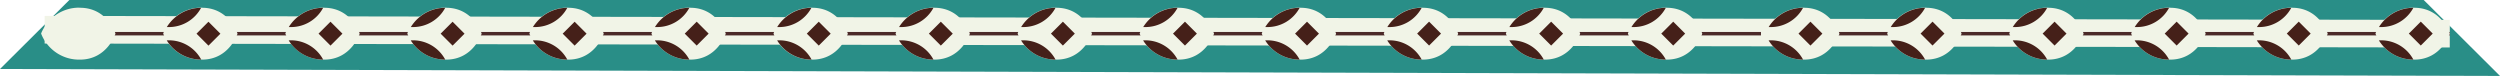 <svg xmlns="http://www.w3.org/2000/svg" viewBox="0 0 724.96 22.02"><defs><style>.cls-1{fill:#298e87;}.cls-2,.cls-3{fill:none;stroke-miterlimit:10;}.cls-2{stroke:#f1f4e7;stroke-width:8px;}.cls-3{stroke:#4b2928;}.cls-4{fill:#f1f4e7;}.cls-5{fill:#452019;}</style></defs><g id="图层_2" data-name="图层 2"><g id="文件图层"><polygon class="cls-1" points="0 20.01 20.11 0 702.84 0 724.96 22.02 0 20.01"/><line class="cls-2" x1="12.95" y1="8.62" x2="710.4" y2="9.77"/><line class="cls-3" x1="510.65" y1="9.77" x2="17.86" y2="9.77"/><path class="cls-4" d="M270.94,2.25c7.95,0,10.31,7.51,10.31,7.51s-2.36,7.53-10.31,7.53h-.25a11.74,11.74,0,0,1-10-5.57,10.47,10.47,0,0,1-1-2,10.64,10.64,0,0,1,1-1.93,11.8,11.8,0,0,1,10-5.57Z"/><path class="cls-5" d="M261.34,11.69a10.62,10.62,0,0,1,9.35,5.59,11.74,11.74,0,0,1-10-5.57Z"/><path class="cls-5" d="M270.69,2.26a10.6,10.6,0,0,1-9.35,5.59l-.63,0A11.8,11.8,0,0,1,270.69,2.26Z"/><rect class="cls-5" x="270.36" y="7.32" width="4.9" height="4.9" transform="translate(458.82 209.57) rotate(-135)"/><path class="cls-4" d="M235.55,2.25c7.94,0,10.31,7.51,10.31,7.51s-2.37,7.53-10.31,7.53h-.25a11.73,11.73,0,0,1-10-5.57,10.21,10.21,0,0,1-1-2,10.37,10.37,0,0,1,1-1.93,11.79,11.79,0,0,1,10-5.57Z"/><path class="cls-5" d="M226,11.69a10.62,10.62,0,0,1,9.35,5.59,11.73,11.73,0,0,1-10-5.57Z"/><path class="cls-5" d="M235.3,2.26A10.61,10.61,0,0,1,226,7.85l-.63,0A11.79,11.79,0,0,1,235.3,2.26Z"/><rect class="cls-5" x="234.96" y="7.32" width="4.9" height="4.9" transform="translate(398.39 184.54) rotate(-135)"/><path class="cls-4" d="M200.15,2.25c7.94,0,10.31,7.51,10.31,7.51s-2.37,7.53-10.31,7.53h-.25a11.74,11.74,0,0,1-10-5.57,10.47,10.47,0,0,1-1-2,10.64,10.64,0,0,1,1-1.93,11.8,11.8,0,0,1,10-5.57Z"/><path class="cls-5" d="M190.55,11.69a10.62,10.62,0,0,1,9.35,5.59,11.74,11.74,0,0,1-10-5.57Z"/><path class="cls-5" d="M199.9,2.26a10.6,10.6,0,0,1-9.35,5.59l-.63,0A11.8,11.8,0,0,1,199.9,2.26Z"/><rect class="cls-5" x="199.57" y="7.32" width="4.9" height="4.9" transform="translate(337.97 159.51) rotate(-135)"/><path class="cls-4" d="M164.76,2.25c7.94,0,10.31,7.51,10.31,7.51s-2.37,7.53-10.31,7.53h-.25a11.73,11.73,0,0,1-10-5.57,10.21,10.21,0,0,1-1-2,10.37,10.37,0,0,1,1-1.93,11.79,11.79,0,0,1,10-5.57Z"/><path class="cls-5" d="M155.16,11.69a10.62,10.62,0,0,1,9.35,5.59,11.73,11.73,0,0,1-10-5.57Z"/><path class="cls-5" d="M164.51,2.26a10.61,10.61,0,0,1-9.35,5.59l-.63,0A11.79,11.79,0,0,1,164.51,2.26Z"/><rect class="cls-5" x="164.17" y="7.32" width="4.9" height="4.9" transform="translate(277.54 134.49) rotate(-135)"/><path class="cls-4" d="M129.36,2.25c7.94,0,10.31,7.51,10.31,7.51s-2.37,7.53-10.31,7.53h-.25a11.74,11.74,0,0,1-10-5.57,10.47,10.47,0,0,1-1-2,10.64,10.64,0,0,1,1-1.93,11.8,11.8,0,0,1,10-5.57Z"/><path class="cls-5" d="M119.76,11.69a10.62,10.62,0,0,1,9.35,5.59,11.74,11.74,0,0,1-10-5.57Z"/><path class="cls-5" d="M129.11,2.26a10.6,10.6,0,0,1-9.35,5.59l-.63,0A11.8,11.8,0,0,1,129.11,2.26Z"/><rect class="cls-5" x="128.77" y="7.32" width="4.9" height="4.9" transform="translate(217.12 109.46) rotate(-135)"/><path class="cls-4" d="M94,2.25c7.94,0,10.31,7.51,10.31,7.51S101.91,17.29,94,17.29h-.26a11.72,11.72,0,0,1-10-5.57,10.21,10.21,0,0,1-1-2,10.37,10.37,0,0,1,1-1.93,11.78,11.78,0,0,1,10-5.57Z"/><path class="cls-5" d="M84.37,11.69a10.6,10.6,0,0,1,9.34,5.59,11.72,11.72,0,0,1-10-5.57Z"/><path class="cls-5" d="M93.71,2.26a10.58,10.58,0,0,1-9.34,5.59l-.63,0A11.78,11.78,0,0,1,93.71,2.26Z"/><rect class="cls-5" x="93.38" y="7.32" width="4.9" height="4.9" transform="translate(156.69 84.43) rotate(-135)"/><path class="cls-4" d="M58.57,2.25c7.94,0,10.31,7.51,10.31,7.51s-2.37,7.53-10.31,7.53h-.25a11.73,11.73,0,0,1-10-5.57,10.47,10.47,0,0,1-1-2,10.64,10.64,0,0,1,1-1.93,11.79,11.79,0,0,1,10-5.57Z"/><path class="cls-5" d="M49,11.69a10.62,10.62,0,0,1,9.35,5.59,11.73,11.73,0,0,1-10-5.57Z"/><path class="cls-5" d="M58.32,2.26A10.6,10.6,0,0,1,49,7.85l-.63,0A11.79,11.79,0,0,1,58.32,2.26Z"/><rect class="cls-5" x="57.98" y="7.32" width="4.9" height="4.9" transform="translate(96.27 59.41) rotate(-135)"/><path class="cls-4" d="M23.17,2.25c8,0,10.32,7.51,10.32,7.51s-2.37,7.53-10.32,7.53h-.25a11.74,11.74,0,0,1-10-5.57,10.47,10.47,0,0,1-1-2,10.37,10.37,0,0,1,1-1.93,11.77,11.77,0,0,1,10-5.57Z"/><path class="cls-4" d="M306.34,2.25c7.94,0,10.31,7.51,10.31,7.51s-2.37,7.53-10.31,7.53h-.25a11.73,11.73,0,0,1-10-5.57,10.21,10.21,0,0,1-1-2,10.37,10.37,0,0,1,1-1.93,11.79,11.79,0,0,1,10-5.57Z"/><path class="cls-5" d="M296.74,11.69a10.62,10.62,0,0,1,9.35,5.59,11.73,11.73,0,0,1-10-5.57Z"/><path class="cls-5" d="M306.09,2.26a10.61,10.61,0,0,1-9.35,5.59l-.63,0A11.79,11.79,0,0,1,306.09,2.26Z"/><rect class="cls-5" x="305.75" y="7.32" width="4.9" height="4.9" transform="translate(519.24 234.59) rotate(-135)"/><path class="cls-4" d="M341.73,2.25c7.95,0,10.32,7.51,10.32,7.51s-2.37,7.53-10.32,7.53h-.25a11.74,11.74,0,0,1-10-5.57,10.47,10.47,0,0,1-1-2,10.37,10.37,0,0,1,1-1.93,11.77,11.77,0,0,1,10-5.57Z"/><path class="cls-5" d="M332.14,11.69a10.6,10.6,0,0,1,9.34,5.59,11.74,11.74,0,0,1-10-5.57Z"/><path class="cls-5" d="M341.48,2.26a10.59,10.59,0,0,1-9.34,5.59l-.63,0A11.77,11.77,0,0,1,341.48,2.26Z"/><rect class="cls-5" x="341.15" y="7.32" width="4.9" height="4.9" transform="translate(579.67 259.62) rotate(-135)"/><path class="cls-4" d="M377.13,2.25c7.94,0,10.31,7.51,10.31,7.51s-2.37,7.53-10.31,7.53h-.25a11.73,11.73,0,0,1-10-5.57,11,11,0,0,1-1-2,11.19,11.19,0,0,1,1-1.93,11.79,11.79,0,0,1,10-5.57Z"/><path class="cls-5" d="M367.53,11.69a10.62,10.62,0,0,1,9.35,5.59,11.73,11.73,0,0,1-10-5.57Z"/><path class="cls-5" d="M376.88,2.26a10.61,10.61,0,0,1-9.35,5.59l-.63,0A11.79,11.79,0,0,1,376.88,2.26Z"/><rect class="cls-5" x="376.54" y="7.32" width="4.9" height="4.9" transform="translate(640.09 284.65) rotate(-135)"/><path class="cls-4" d="M412.52,2.25c8,0,10.32,7.51,10.32,7.51s-2.37,7.53-10.32,7.53h-.25a11.74,11.74,0,0,1-10-5.57,10.47,10.47,0,0,1-1-2,10.37,10.37,0,0,1,1-1.93,11.77,11.77,0,0,1,10-5.57Z"/><path class="cls-5" d="M402.93,11.69a10.6,10.6,0,0,1,9.34,5.59,11.74,11.74,0,0,1-10-5.57Z"/><path class="cls-5" d="M412.27,2.26a10.59,10.59,0,0,1-9.34,5.59l-.63,0A11.77,11.77,0,0,1,412.27,2.26Z"/><rect class="cls-5" x="411.94" y="7.32" width="4.9" height="4.9" transform="translate(700.52 309.67) rotate(-135)"/><path class="cls-4" d="M447.92,2.25c7.94,0,10.31,7.51,10.31,7.51s-2.37,7.53-10.31,7.53h-.25a11.73,11.73,0,0,1-10-5.57,10.47,10.47,0,0,1-1-2,10.64,10.64,0,0,1,1-1.93,11.79,11.79,0,0,1,10-5.57Z"/><path class="cls-5" d="M438.32,11.69a10.62,10.62,0,0,1,9.35,5.59,11.73,11.73,0,0,1-10-5.57Z"/><path class="cls-5" d="M447.67,2.26a10.61,10.61,0,0,1-9.35,5.59l-.63,0A11.79,11.79,0,0,1,447.67,2.26Z"/><rect class="cls-5" x="447.33" y="7.32" width="4.9" height="4.9" transform="translate(760.94 334.7) rotate(-135)"/><path class="cls-4" d="M483.31,2.25c7.95,0,10.32,7.51,10.32,7.51s-2.37,7.53-10.32,7.53h-.25a11.74,11.74,0,0,1-10-5.57,10.47,10.47,0,0,1-1-2,10.37,10.37,0,0,1,1-1.93,11.77,11.77,0,0,1,10-5.57Z"/><path class="cls-5" d="M473.72,11.69a10.6,10.6,0,0,1,9.34,5.59,11.74,11.74,0,0,1-10-5.57Z"/><path class="cls-5" d="M483.06,2.26a10.59,10.59,0,0,1-9.34,5.59l-.63,0A11.77,11.77,0,0,1,483.06,2.26Z"/><rect class="cls-5" x="482.73" y="7.32" width="4.9" height="4.9" transform="translate(821.37 359.73) rotate(-135)"/><line class="cls-3" x1="710.4" y1="9.77" x2="517.79" y2="9.77"/><path class="cls-4" d="M700.09,2.25c7.94,0,10.31,7.51,10.31,7.51s-2.37,7.53-10.31,7.53h-.25a11.73,11.73,0,0,1-10-5.57,10.21,10.21,0,0,1-1-2,10.37,10.37,0,0,1,1-1.93,11.79,11.79,0,0,1,10-5.57Z"/><path class="cls-5" d="M690.49,11.69a10.62,10.62,0,0,1,9.35,5.59,11.73,11.73,0,0,1-10-5.57Z"/><path class="cls-5" d="M699.84,2.26a10.61,10.61,0,0,1-9.35,5.59l-.63,0A11.79,11.79,0,0,1,699.84,2.26Z"/><rect class="cls-5" x="699.5" y="7.32" width="4.9" height="4.9" transform="translate(1191.43 513) rotate(-135)"/><path class="cls-4" d="M664.69,2.25c7.94,0,10.31,7.51,10.31,7.51s-2.37,7.53-10.31,7.53h-.25a11.74,11.74,0,0,1-10-5.57,10.47,10.47,0,0,1-1-2,10.64,10.64,0,0,1,1-1.93,11.8,11.8,0,0,1,10-5.57Z"/><path class="cls-5" d="M655.09,11.69a10.62,10.62,0,0,1,9.35,5.59,11.74,11.74,0,0,1-10-5.57Z"/><path class="cls-5" d="M664.44,2.26a10.6,10.6,0,0,1-9.35,5.59l-.63,0A11.8,11.8,0,0,1,664.44,2.26Z"/><rect class="cls-5" x="664.1" y="7.32" width="4.9" height="4.9" transform="translate(1131.01 487.97) rotate(-135)"/><path class="cls-4" d="M629.3,2.25c7.94,0,10.31,7.51,10.31,7.51s-2.37,7.53-10.31,7.53H629a11.72,11.72,0,0,1-10-5.57,10.21,10.21,0,0,1-1-2,10.37,10.37,0,0,1,1-1.93,11.78,11.78,0,0,1,10-5.57Z"/><path class="cls-5" d="M619.7,11.69A10.6,10.6,0,0,1,629,17.28a11.72,11.72,0,0,1-10-5.57Z"/><path class="cls-5" d="M629,2.26a10.58,10.58,0,0,1-9.34,5.59l-.63,0A11.78,11.78,0,0,1,629,2.26Z"/><rect class="cls-5" x="628.71" y="7.32" width="4.9" height="4.9" transform="translate(1070.58 462.95) rotate(-135)"/><path class="cls-4" d="M593.9,2.25c7.94,0,10.31,7.51,10.31,7.51s-2.37,7.53-10.31,7.53h-.25a11.73,11.73,0,0,1-10-5.57,10.47,10.47,0,0,1-1-2,10.64,10.64,0,0,1,1-1.93,11.79,11.79,0,0,1,10-5.57Z"/><path class="cls-5" d="M584.3,11.69a10.62,10.62,0,0,1,9.35,5.59,11.73,11.73,0,0,1-10-5.57Z"/><path class="cls-5" d="M593.65,2.26a10.6,10.6,0,0,1-9.35,5.59l-.63,0A11.79,11.79,0,0,1,593.65,2.26Z"/><rect class="cls-5" x="593.31" y="7.32" width="4.9" height="4.9" transform="translate(1010.15 437.92) rotate(-135)"/><path class="cls-4" d="M558.5,2.25c8,0,10.32,7.51,10.32,7.51s-2.37,7.53-10.32,7.53h-.25a11.74,11.74,0,0,1-10-5.57,10.47,10.47,0,0,1-1-2,10.37,10.37,0,0,1,1-1.93,11.77,11.77,0,0,1,10-5.57Z"/><path class="cls-5" d="M548.91,11.69a10.6,10.6,0,0,1,9.34,5.59,11.74,11.74,0,0,1-10-5.57Z"/><path class="cls-5" d="M558.25,2.26a10.58,10.58,0,0,1-9.34,5.59l-.63,0A11.77,11.77,0,0,1,558.25,2.26Z"/><rect class="cls-5" x="557.92" y="7.32" width="4.9" height="4.9" transform="translate(949.73 412.89) rotate(-135)"/><path class="cls-4" d="M523.11,2.25c7.94,0,10.31,7.51,10.31,7.51s-2.37,7.53-10.31,7.53h-.25a11.73,11.73,0,0,1-10-5.57,10.47,10.47,0,0,1-1-2,10.64,10.64,0,0,1,1-1.93,11.79,11.79,0,0,1,10-5.57Z"/><path class="cls-5" d="M513.51,11.69a10.62,10.62,0,0,1,9.35,5.59,11.73,11.73,0,0,1-10-5.57Z"/><path class="cls-5" d="M522.86,2.26a10.6,10.6,0,0,1-9.35,5.59l-.63,0A11.79,11.79,0,0,1,522.86,2.26Z"/><rect class="cls-5" x="522.52" y="7.32" width="4.9" height="4.9" transform="translate(889.3 387.87) rotate(-135)"/></g></g></svg>
